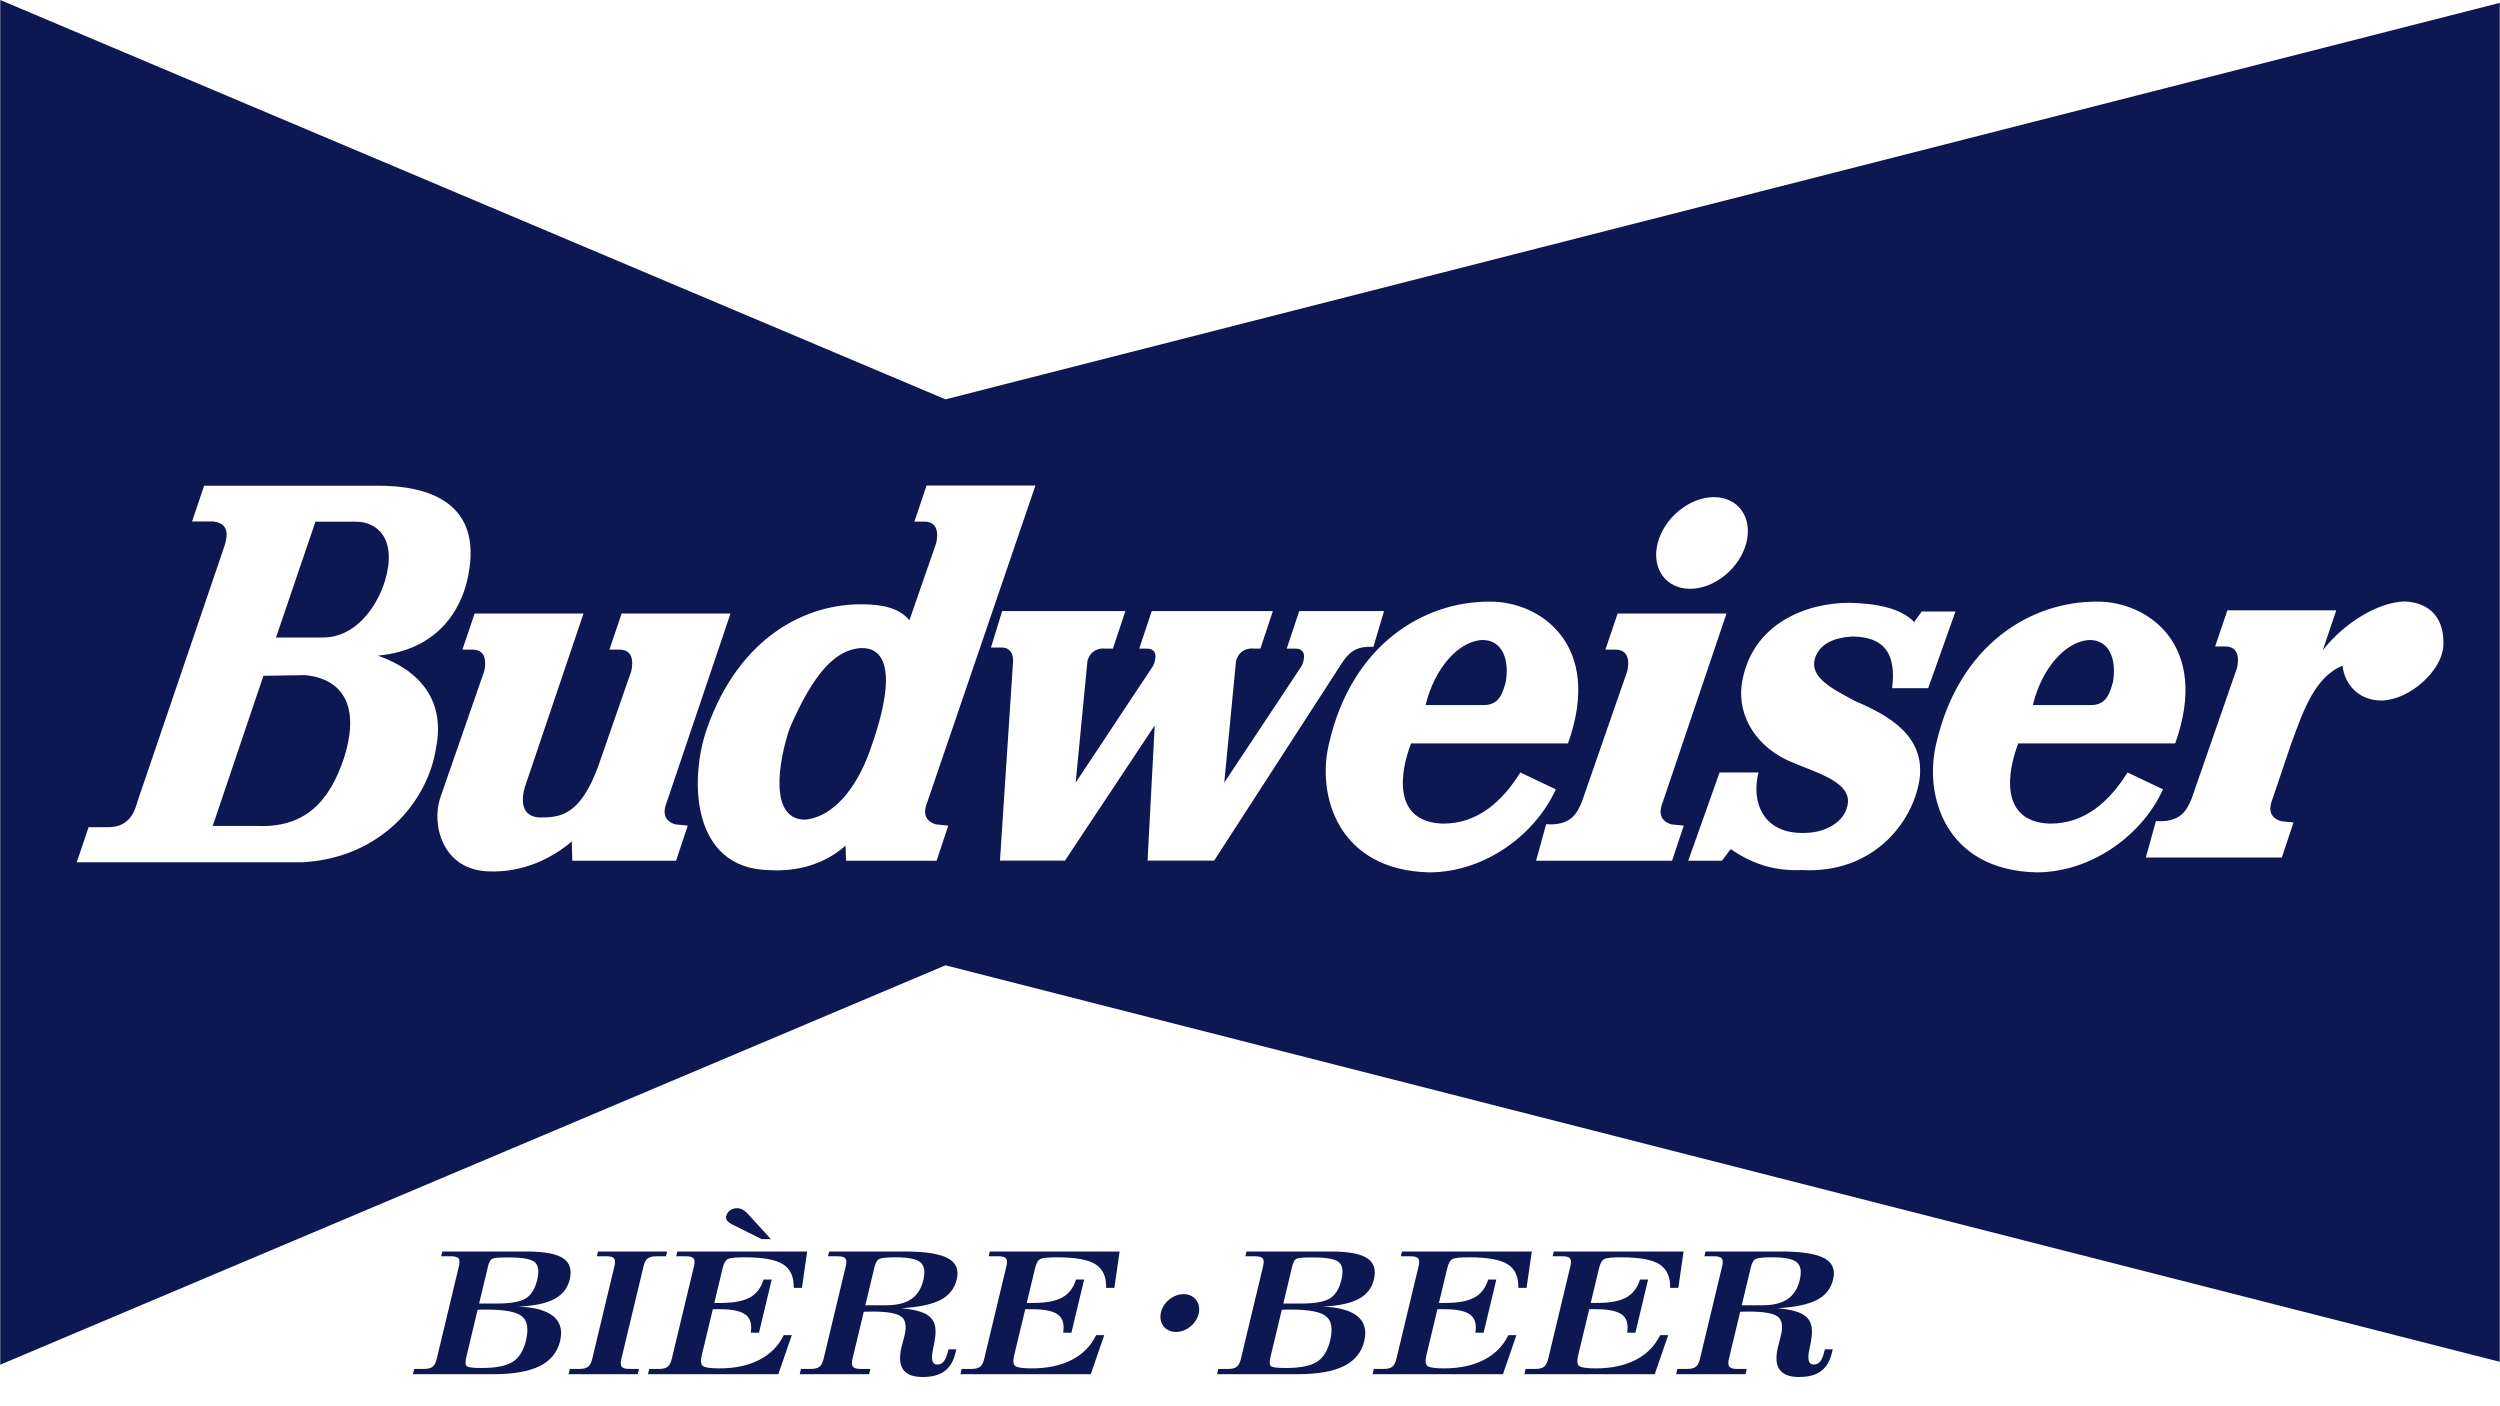 <svg width="80" height="45" viewBox="0 0 80 45" fill="none" xmlns="http://www.w3.org/2000/svg">
<g clip-path="url(#clip0_1311_43777)">
<path d="M15.332 41.713H15.906C16.34 41.713 16.646 41.658 16.822 41.55C16.999 41.441 17.121 41.243 17.19 40.956C17.255 40.684 17.231 40.497 17.116 40.394C17.001 40.291 16.734 40.239 16.314 40.239H16.162C15.935 40.239 15.794 40.255 15.742 40.287C15.689 40.319 15.646 40.4 15.615 40.529L15.609 40.554L15.332 41.713ZM15.283 41.915L14.925 43.413C14.886 43.575 14.889 43.677 14.935 43.717C14.982 43.757 15.138 43.776 15.405 43.776C15.863 43.776 16.196 43.711 16.403 43.582C16.61 43.451 16.753 43.223 16.83 42.9C16.921 42.523 16.877 42.264 16.701 42.121C16.525 41.978 16.154 41.907 15.588 41.907C15.507 41.907 15.445 41.907 15.404 41.907C15.363 41.909 15.323 41.911 15.283 41.915ZM13.213 43.974L13.253 43.806H13.562C13.69 43.806 13.783 43.783 13.842 43.736C13.902 43.691 13.946 43.605 13.976 43.482L14.684 40.524C14.714 40.4 14.71 40.315 14.673 40.269C14.636 40.223 14.554 40.201 14.426 40.201H14.117L14.154 40.048H16.853C17.412 40.048 17.8 40.12 18.017 40.263C18.235 40.405 18.306 40.633 18.231 40.945C18.165 41.222 18 41.43 17.738 41.569C17.476 41.709 17.093 41.789 16.589 41.811C17.111 41.831 17.483 41.935 17.708 42.121C17.933 42.308 18.005 42.573 17.923 42.915C17.837 43.275 17.62 43.541 17.272 43.714C16.924 43.887 16.433 43.974 15.799 43.974H13.213V43.974ZM19.884 43.481C19.854 43.605 19.858 43.69 19.895 43.736C19.933 43.783 20.015 43.806 20.145 43.806H20.448L20.408 43.974H18.195L18.235 43.806H18.538C18.666 43.806 18.759 43.783 18.818 43.736C18.878 43.69 18.922 43.605 18.952 43.481L19.66 40.524C19.69 40.4 19.686 40.315 19.649 40.269C19.611 40.223 19.53 40.201 19.402 40.201H19.099L19.136 40.048H21.348L21.311 40.201H21.009C20.879 40.201 20.786 40.224 20.726 40.269C20.667 40.315 20.622 40.4 20.593 40.524L19.884 43.481ZM20.735 43.974L20.775 43.806H21.084C21.212 43.806 21.304 43.783 21.364 43.736C21.423 43.691 21.468 43.605 21.497 43.482L22.206 40.523C22.236 40.4 22.232 40.315 22.195 40.269C22.157 40.223 22.076 40.201 21.948 40.201H21.639L21.675 40.048H25.829L25.662 41.212H25.398C25.408 40.859 25.294 40.607 25.059 40.458C24.824 40.308 24.413 40.234 23.824 40.234C23.555 40.234 23.381 40.25 23.303 40.284C23.223 40.318 23.164 40.418 23.123 40.586L23.109 40.646L22.858 41.693H23.084C23.484 41.693 23.789 41.634 23.998 41.517C24.208 41.401 24.353 41.21 24.434 40.944H24.695L24.287 42.648L24.023 42.645C24.067 42.379 24.014 42.188 23.861 42.071C23.708 41.954 23.434 41.895 23.035 41.895H22.81L22.455 43.374C22.41 43.561 22.427 43.676 22.504 43.721C22.582 43.765 22.752 43.788 23.018 43.788C23.518 43.788 23.944 43.697 24.295 43.517C24.648 43.336 24.909 43.072 25.081 42.724H25.338L24.907 43.974H20.735V43.974ZM23.971 38.886L24.668 39.652H24.374L23.472 39.203C23.365 39.15 23.297 39.101 23.266 39.059C23.235 39.017 23.226 38.967 23.24 38.909C23.258 38.836 23.298 38.776 23.363 38.73C23.428 38.685 23.504 38.662 23.59 38.662C23.654 38.662 23.715 38.68 23.775 38.715C23.834 38.749 23.9 38.806 23.971 38.886ZM27.691 41.768H28.359C28.698 41.768 28.964 41.702 29.157 41.572C29.35 41.442 29.48 41.239 29.546 40.966C29.611 40.695 29.581 40.505 29.456 40.396C29.332 40.288 29.066 40.234 28.658 40.234C28.399 40.234 28.232 40.249 28.154 40.28C28.075 40.311 28.019 40.397 27.986 40.537L27.975 40.581L27.691 41.768ZM27.641 41.976L27.28 43.482C27.251 43.604 27.256 43.688 27.295 43.736C27.334 43.783 27.418 43.806 27.548 43.806H27.851L27.811 43.974H25.592L25.632 43.806H25.941C26.069 43.806 26.161 43.783 26.221 43.736C26.28 43.691 26.325 43.606 26.355 43.482L27.063 40.524C27.093 40.4 27.089 40.315 27.052 40.269C27.014 40.223 26.933 40.201 26.805 40.201H26.496L26.532 40.048H28.953C29.609 40.048 30.069 40.12 30.332 40.263C30.596 40.405 30.69 40.631 30.616 40.939C30.546 41.235 30.373 41.454 30.099 41.597C29.826 41.74 29.405 41.829 28.838 41.864C29.275 41.902 29.575 41.987 29.736 42.12C29.896 42.251 29.962 42.46 29.931 42.746C29.921 42.854 29.896 42.997 29.855 43.176C29.786 43.501 29.83 43.665 29.989 43.665C30.077 43.665 30.149 43.631 30.202 43.565C30.255 43.498 30.301 43.385 30.34 43.225L30.351 43.179H30.603L30.577 43.285C30.513 43.554 30.396 43.752 30.227 43.877C30.059 44.002 29.824 44.064 29.523 44.064C29.22 44.064 29.013 43.985 28.901 43.826C28.79 43.668 28.772 43.428 28.849 43.108C28.853 43.093 28.865 43.044 28.887 42.962C28.909 42.881 28.928 42.804 28.945 42.735C29.016 42.437 28.98 42.234 28.837 42.129C28.694 42.023 28.384 41.97 27.907 41.97C27.879 41.97 27.836 41.971 27.778 41.973C27.721 41.975 27.675 41.976 27.641 41.976ZM30.733 43.974L30.773 43.806H31.082C31.209 43.806 31.302 43.783 31.362 43.736C31.421 43.691 31.466 43.605 31.495 43.482L32.204 40.523C32.234 40.4 32.23 40.315 32.192 40.269C32.155 40.223 32.073 40.201 31.946 40.201H31.637L31.673 40.048H35.827L35.66 41.212H35.396C35.406 40.859 35.292 40.607 35.057 40.458C34.822 40.308 34.411 40.234 33.822 40.234C33.552 40.234 33.379 40.25 33.3 40.284C33.221 40.318 33.161 40.418 33.121 40.586L33.107 40.646L32.856 41.693H33.082C33.482 41.693 33.787 41.634 33.996 41.517C34.206 41.401 34.351 41.21 34.432 40.944H34.693L34.285 42.648L34.021 42.645C34.065 42.379 34.012 42.188 33.859 42.071C33.706 41.954 33.431 41.895 33.033 41.895H32.808L32.453 43.374C32.408 43.561 32.425 43.676 32.502 43.721C32.58 43.765 32.75 43.788 33.016 43.788C33.516 43.788 33.942 43.697 34.293 43.517C34.646 43.336 34.907 43.072 35.078 42.724H35.336L34.905 43.974H30.733V43.974ZM41.066 41.713H41.64C42.074 41.713 42.379 41.658 42.556 41.55C42.733 41.441 42.855 41.243 42.924 40.956C42.989 40.684 42.965 40.497 42.849 40.394C42.735 40.291 42.467 40.239 42.048 40.239H41.896C41.668 40.239 41.528 40.255 41.475 40.287C41.423 40.319 41.38 40.4 41.349 40.529L41.343 40.554L41.066 41.713ZM41.017 41.915L40.658 43.413C40.619 43.575 40.622 43.677 40.669 43.717C40.715 43.757 40.871 43.776 41.139 43.776C41.597 43.776 41.929 43.711 42.136 43.582C42.344 43.451 42.486 43.223 42.564 42.9C42.654 42.523 42.611 42.264 42.435 42.121C42.259 41.978 41.887 41.907 41.322 41.907C41.24 41.907 41.179 41.907 41.138 41.907C41.097 41.909 41.056 41.911 41.017 41.915ZM38.947 43.974L38.987 43.806H39.296C39.424 43.806 39.516 43.783 39.576 43.736C39.635 43.691 39.68 43.605 39.709 43.482L40.418 40.524C40.448 40.4 40.444 40.315 40.407 40.269C40.369 40.223 40.288 40.201 40.16 40.201H39.851L39.888 40.048H42.587C43.146 40.048 43.534 40.12 43.751 40.263C43.968 40.405 44.039 40.633 43.965 40.945C43.898 41.222 43.734 41.43 43.472 41.569C43.209 41.709 42.827 41.789 42.323 41.811C42.844 41.831 43.217 41.935 43.442 42.121C43.666 42.308 43.739 42.573 43.656 42.915C43.57 43.275 43.354 43.541 43.006 43.714C42.658 43.887 42.167 43.974 41.533 43.974H38.947V43.974ZM43.923 43.974L43.963 43.806H44.272C44.4 43.806 44.492 43.783 44.552 43.736C44.611 43.691 44.656 43.605 44.685 43.482L45.394 40.523C45.424 40.4 45.42 40.315 45.383 40.269C45.345 40.223 45.264 40.201 45.136 40.201H44.827L44.863 40.048H49.017L48.85 41.212H48.586C48.596 40.859 48.482 40.607 48.247 40.458C48.012 40.308 47.601 40.234 47.012 40.234C46.743 40.234 46.569 40.25 46.491 40.284C46.411 40.318 46.352 40.418 46.312 40.586L46.297 40.646L46.046 41.693H46.272C46.672 41.693 46.977 41.634 47.187 41.517C47.396 41.401 47.541 41.21 47.622 40.944H47.883L47.475 42.648L47.211 42.645C47.255 42.379 47.202 42.188 47.049 42.071C46.896 41.954 46.622 41.895 46.223 41.895H45.998L45.643 43.374C45.599 43.561 45.615 43.676 45.692 43.721C45.77 43.765 45.94 43.788 46.206 43.788C46.706 43.788 47.132 43.697 47.483 43.517C47.836 43.336 48.097 43.072 48.269 42.724H48.526L48.095 43.974H43.923V43.974ZM48.78 43.974L48.82 43.806H49.129C49.257 43.806 49.349 43.783 49.409 43.736C49.468 43.691 49.513 43.605 49.542 43.482L50.251 40.523C50.281 40.4 50.277 40.315 50.239 40.269C50.202 40.223 50.12 40.201 49.993 40.201H49.684L49.72 40.048H53.874L53.707 41.212H53.443C53.453 40.859 53.339 40.607 53.104 40.458C52.869 40.308 52.458 40.234 51.869 40.234C51.6 40.234 51.426 40.25 51.348 40.284C51.268 40.318 51.209 40.418 51.168 40.586L51.154 40.646L50.903 41.693H51.129C51.529 41.693 51.834 41.634 52.043 41.517C52.253 41.401 52.398 41.21 52.479 40.944H52.74L52.332 42.648L52.068 42.645C52.112 42.379 52.059 42.188 51.907 42.071C51.753 41.954 51.479 41.895 51.08 41.895H50.855L50.5 43.374C50.456 43.561 50.472 43.676 50.549 43.721C50.627 43.765 50.797 43.788 51.063 43.788C51.563 43.788 51.989 43.697 52.34 43.517C52.693 43.336 52.954 43.072 53.126 42.724H53.383L52.952 43.974H48.78V43.974ZM55.736 41.768H56.404C56.742 41.768 57.009 41.702 57.202 41.572C57.395 41.442 57.525 41.239 57.59 40.966C57.656 40.695 57.626 40.505 57.501 40.396C57.377 40.288 57.111 40.234 56.703 40.234C56.444 40.234 56.276 40.249 56.199 40.28C56.12 40.311 56.064 40.397 56.031 40.537L56.02 40.581L55.736 41.768ZM55.686 41.976L55.325 43.482C55.296 43.604 55.301 43.688 55.34 43.736C55.379 43.783 55.463 43.806 55.593 43.806H55.895L55.855 43.974H53.637L53.677 43.806H53.986C54.114 43.806 54.206 43.783 54.266 43.736C54.325 43.691 54.37 43.606 54.399 43.482L55.108 40.524C55.138 40.4 55.134 40.315 55.096 40.269C55.059 40.223 54.977 40.201 54.85 40.201H54.541L54.577 40.048H56.998C57.654 40.048 58.114 40.12 58.377 40.263C58.641 40.405 58.735 40.631 58.661 40.939C58.59 41.235 58.418 41.454 58.144 41.597C57.871 41.74 57.45 41.829 56.883 41.864C57.32 41.902 57.62 41.987 57.781 42.12C57.941 42.251 58.006 42.46 57.976 42.746C57.966 42.854 57.941 42.997 57.9 43.176C57.831 43.501 57.875 43.665 58.034 43.665C58.122 43.665 58.194 43.631 58.247 43.565C58.3 43.498 58.346 43.385 58.384 43.225L58.395 43.179H58.647L58.622 43.285C58.557 43.554 58.441 43.752 58.272 43.877C58.104 44.002 57.869 44.064 57.568 44.064C57.264 44.064 57.058 43.985 56.946 43.826C56.834 43.668 56.817 43.428 56.894 43.108C56.897 43.093 56.91 43.044 56.932 42.962C56.953 42.881 56.973 42.804 56.989 42.735C57.061 42.437 57.025 42.234 56.882 42.129C56.739 42.023 56.429 41.97 55.951 41.97C55.908 41.971 55.866 41.971 55.823 41.973C55.766 41.975 55.72 41.976 55.686 41.976ZM37.876 41.412C38.211 41.412 38.429 41.684 38.362 42.018C38.295 42.351 37.967 42.623 37.632 42.623C37.296 42.623 37.078 42.351 37.145 42.018C37.212 41.684 37.54 41.412 37.876 41.412Z" fill="#0D1853"/>
<path fill-rule="evenodd" clip-rule="evenodd" d="M79.992 43.578L30.255 30.89L0.008 43.67V0L30.255 12.779L79.992 0.092V43.578ZM54.083 18.842C54.864 18.842 55.672 18.183 55.882 17.375C56.092 16.567 55.627 15.908 54.846 15.908C54.065 15.908 53.257 16.567 53.047 17.375C52.837 18.183 53.302 18.842 54.083 18.842ZM21.341 25.655L23.376 19.632H19.892L19.502 20.788H19.844C20.072 20.793 20.316 20.929 20.202 21.472L19.15 24.501C18.555 26.138 17.895 26.154 17.271 26.16C16.658 26.131 16.679 25.581 16.798 25.177L18.672 19.632H15.188L14.797 20.788H15.139C15.367 20.793 15.611 20.929 15.497 21.472L14.092 25.517C13.796 26.372 14.15 27.845 15.644 27.885C16.774 27.928 17.713 27.434 18.312 26.913L18.297 26.957L18.313 27.543H21.634L22.008 26.42L21.612 26.38C21.169 26.246 21.244 25.889 21.341 25.655ZM33.134 15.536L29.678 25.655C29.581 25.889 29.505 26.246 29.949 26.38L30.345 26.42L29.971 27.543H27.073L27.058 27.06C26.333 27.7 25.444 27.891 24.624 27.844C22.106 27.802 22.064 24.925 22.614 23.34C23.649 20.355 25.832 19.291 27.656 19.339C28.22 19.349 28.759 19.441 29.102 19.846L29.96 17.375C30.074 16.833 29.83 16.697 29.602 16.692H29.26L29.651 15.536H33.134ZM25.79 26.229C26.693 26.115 27.399 25.212 27.818 24.076C28.823 21.3 28.213 20.714 27.549 20.738C26.736 20.79 26.036 21.531 25.27 23.304C24.911 24.357 24.588 26.253 25.79 26.229ZM14.989 18.387C14.774 19.569 13.959 20.806 12.094 20.98C13.472 21.468 14.247 22.443 13.954 23.928C13.7 25.619 12.214 27.456 9.673 27.593H2.456L2.835 26.47H3.487C4.158 26.459 4.319 25.942 4.396 25.658L7.181 17.478C7.347 16.97 7.22 16.726 6.8 16.686H6.146L6.532 15.543H12.019C13.82 15.523 15.419 16.149 14.989 18.387ZM8.224 26.43C9.784 26.498 10.544 25.622 10.995 24.294C11.652 22.268 10.646 21.68 9.763 21.604L8.429 21.625L6.807 26.43H8.224ZM8.832 20.4H10.313C11.378 20.413 12.064 19.418 12.32 18.582C12.72 17.244 12.071 16.674 11.351 16.694H10.094L8.832 20.4ZM43.948 20.702L44.289 19.554H41.575L41.175 20.756H41.437C41.694 20.744 41.825 20.93 41.652 21.312L39.176 25.044L39.553 21.151C39.642 20.822 39.911 20.726 40.144 20.756H40.332L40.732 19.554H36.856L36.456 20.756H36.681C36.939 20.744 37.07 20.93 36.897 21.312L34.421 25.044L34.798 21.151C34.887 20.822 35.156 20.726 35.389 20.756H35.613L36.013 19.554H32.07L31.711 20.72H32.07C32.273 20.726 32.459 20.858 32.411 21.276L31.999 27.539H34.079L36.951 23.214L36.722 27.539H38.853L42.926 21.241C43.141 20.906 43.374 20.661 43.948 20.702ZM76.945 19.247C76.122 19.266 75.029 19.91 74.328 20.81L74.76 19.531H71.276L70.885 20.686H71.227C71.455 20.692 71.7 20.828 71.586 21.37L70.127 25.571C69.981 25.91 69.787 26.331 68.989 26.274L68.667 27.442H73.018L73.392 26.319L72.996 26.279C72.553 26.145 72.628 25.787 72.725 25.554L73.336 23.745L73.328 23.775L73.333 23.762L73.333 23.762C73.718 22.696 74.092 21.659 74.961 21.3C75.019 21.874 75.462 22.429 76.229 22.416C77.144 22.384 78.141 21.441 78.186 20.68C78.238 19.817 77.784 19.279 76.945 19.247ZM68.081 24.719C67.511 25.636 66.718 26.367 65.59 26.355C63.973 26.299 64.233 24.681 64.586 23.789H69.606C70.746 20.604 68.689 19.241 67.115 19.253C65.008 19.235 62.696 20.61 61.965 23.771C61.55 25.431 62.231 27.854 65.181 27.916C67.009 27.904 68.596 26.646 69.215 25.258L68.081 24.719ZM66.873 20.48C67.474 20.48 67.74 21.056 67.617 21.819L67.605 21.857C67.509 22.19 67.398 22.574 66.891 22.562H65.051C65.33 21.385 66.111 20.505 66.873 20.48ZM61.701 22.023L62.575 19.569H61.496L61.255 19.904C60.803 19.439 59.997 19.309 59.173 19.29C57.822 19.29 56.025 19.941 55.733 21.912C55.603 22.891 56.18 23.963 57.462 24.44C57.563 24.483 57.671 24.525 57.782 24.569C58.427 24.824 59.167 25.117 59.136 25.667C59.08 26.311 58.392 26.64 57.797 26.652C56.378 26.72 56.037 25.617 56.273 24.719H55.027L54.023 27.544H55.102L55.38 27.173C56.068 27.637 56.756 27.879 57.667 27.842C59.904 27.96 61.193 26.367 61.422 24.96C61.627 23.541 60.418 22.884 59.359 22.432C59.296 22.397 59.231 22.362 59.165 22.326L59.165 22.326C58.581 22.011 57.909 21.648 58.076 21.075C58.225 20.604 58.671 20.412 59.247 20.368C59.978 20.375 60.728 20.604 60.548 22.023H61.701ZM46.159 26.355C47.287 26.367 48.081 25.636 48.651 24.719L49.785 25.258C49.165 26.646 47.578 27.904 45.751 27.916C42.801 27.854 42.119 25.431 42.534 23.77C43.266 20.61 45.577 19.235 47.684 19.253C49.258 19.241 51.315 20.604 50.175 23.789H45.156C44.802 24.681 44.542 26.299 46.159 26.355ZM48.186 21.819C48.31 21.056 48.043 20.48 47.442 20.48C46.68 20.505 45.899 21.385 45.62 22.562H47.461C47.968 22.574 48.079 22.19 48.175 21.857C48.178 21.844 48.182 21.831 48.186 21.819ZM55.248 19.632L53.213 25.655C53.116 25.889 53.041 26.246 53.484 26.38L53.88 26.42L53.506 27.543H49.155L49.477 26.375C50.275 26.432 50.469 26.012 50.615 25.672L52.074 21.472C52.188 20.929 51.943 20.793 51.715 20.788H51.373L51.764 19.632H55.248Z" fill="#0D1853"/>
</g>
<defs>
<clipPath id="clip0_1311_43777">
<rect width="80" height="44.064" fill="white"/>
</clipPath>
</defs>
</svg>
